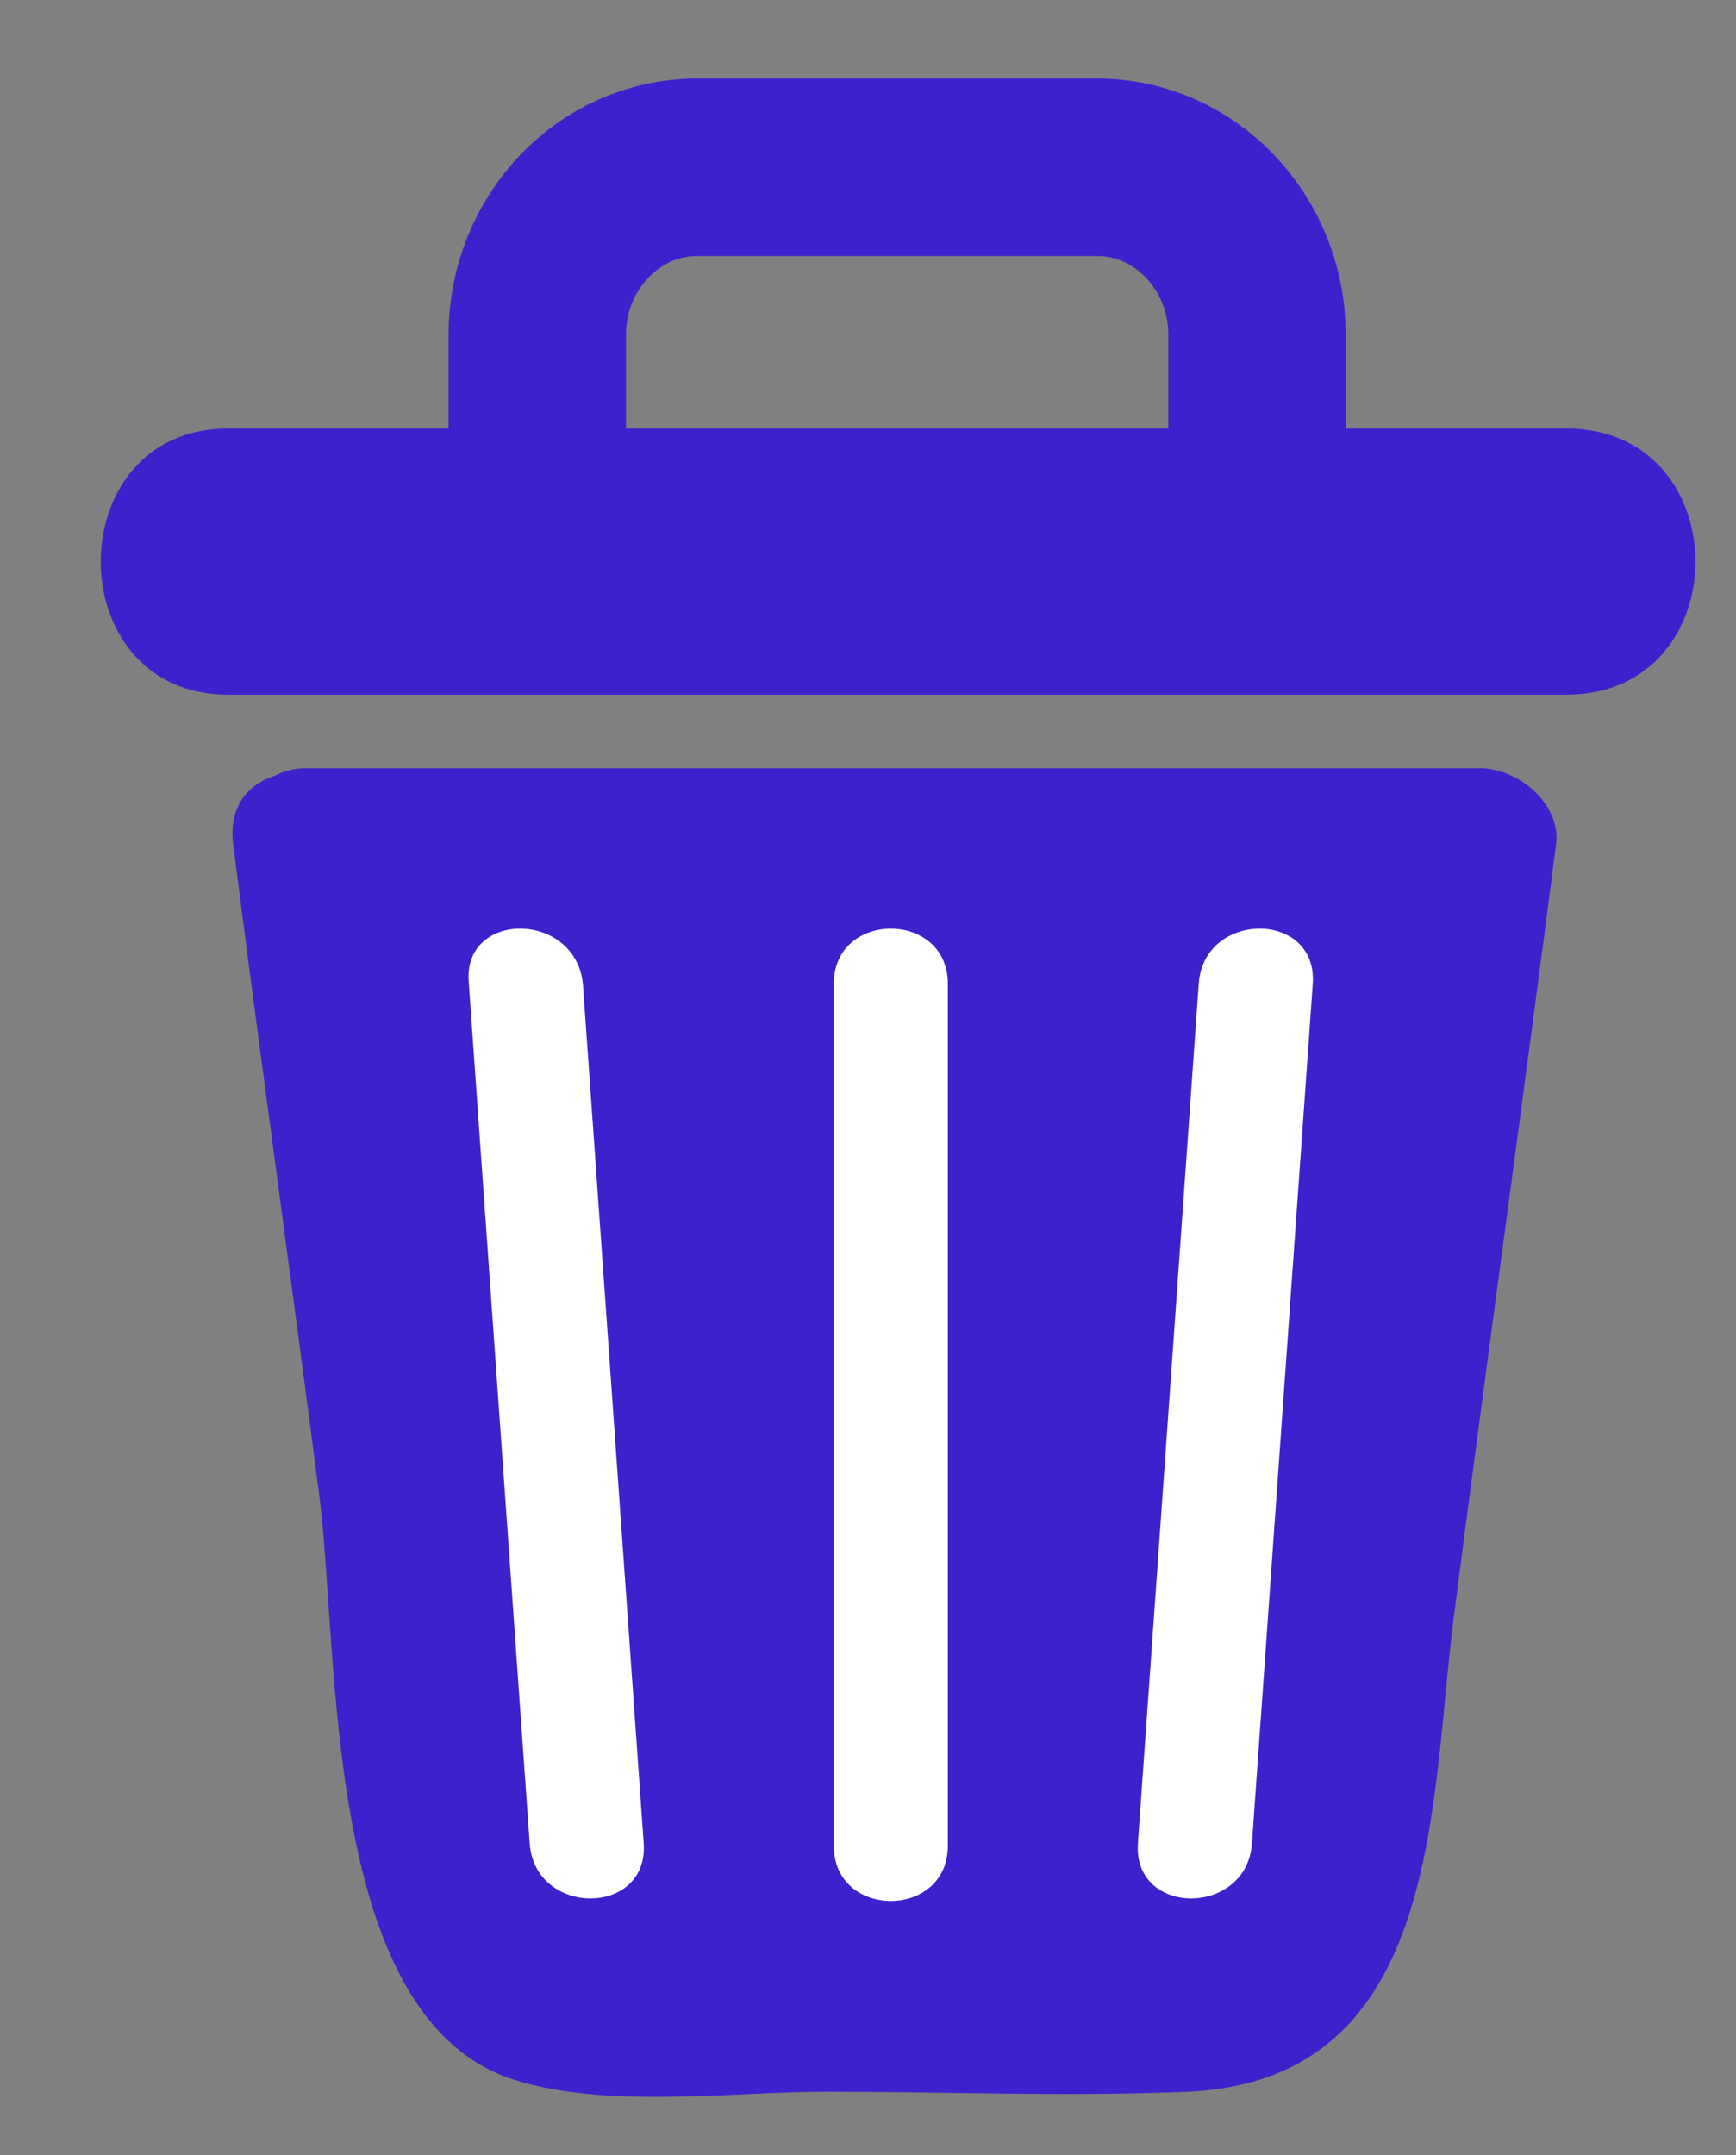 <?xml version="1.0" encoding="utf-8"?>
<!-- Generator: Adobe Illustrator 20.1.0, SVG Export Plug-In . SVG Version: 6.00 Build 0)  -->
<svg version="1.1" id="Layer_1" xmlns="http://www.w3.org/2000/svg" xmlns:xlink="http://www.w3.org/1999/xlink" x="0px" y="0px"
	 viewBox="0 0 68.5 85" style="enable-background:new 0 0 68.5 85;" xml:space="preserve">
<rect x="0" y="0" width="68.5" height="85" fill="#808080" stroke="none"/>
<style type="text/css">
	.st0{fill:#4C4C4C;}
	.st1{fill:#3E21CC;}
	.st2{fill:none;stroke:#3E21CC;stroke-width:7;stroke-miterlimit:10;}
	.st3{fill:#4A34B3;}
	.st4{fill:#FFFFFF;}
</style>
<g>
	<line class="st0" x1="9.5" y1="22.5" x2="61.5" y2="22.5"/>
	<g>
		<path class="st1" d="M9,27.4c17.6,0,35.2,0,52.8,0c6.8,0,6.8-10.5,0-10.5c-17.6,0-35.2,0-52.8,0C2.3,16.9,2.3,27.4,9,27.4L9,27.4z
			"/>
	</g>
</g>
<path class="st2" d="M21.2,19.8v-6.6c0-3.6,2.8-6.6,6.3-6.6h15.8c3.5,0,6.3,3,6.3,6.6v6.6"/>
<g>
	<path class="st1" d="M12.3,33.2h46.2L53,74.5c-0.4,2.8-2.7,4.8-5.5,4.8H23c-2.6,0-4.7-1.9-5.1-4.4L12.3,33.2z"/>
	<g>
		<path class="st1" d="M12.3,36.2c15.4,0,30.8,0,46.2,0c-1-1-2-2-3-3c-0.9,7.1-1.9,14.1-2.8,21.2c-0.6,4.8-1.3,9.5-1.9,14.3
			c-0.4,2.8,0.1,6.8-3.4,7.8c-3.1,0.9-7.5,0-10.7,0c-4.1,0-9,0.8-13,0c-3.3-0.6-3-2.5-3.4-5.3c-0.6-4.4-1.2-8.8-1.8-13.1
			c-1.1-8.3-2.2-16.5-3.3-24.8c-0.5-3.8-6.5-3.8-6,0c1.1,8.6,2.3,17.2,3.4,25.7c0.8,6.2,0.1,20.5,7.6,23c3.7,1.2,8.6,0.5,12.4,0.5
			c4.7,0,9.5,0.2,14.3,0c10.1-0.5,9.5-11.5,10.5-19c1.3-10.1,2.7-20.1,4-30.2c0.2-1.6-1.5-3-3-3c-15.4,0-30.8,0-46.2,0
			C8.5,30.2,8.5,36.2,12.3,36.2z"/>
	</g>
</g>
<g>
	<line class="st3" x1="35.5" y1="38.5" x2="35.5" y2="72.5"/>
	<g>
		<path class="st4" d="M32.9,38.8c0,11.3,0,22.7,0,34c0,2.9,4.5,2.9,4.5,0c0-11.3,0-22.7,0-34C37.4,35.9,32.9,35.9,32.9,38.8
			L32.9,38.8z"/>
	</g>
</g>
<g>
	<line class="st3" x1="49.5" y1="38.8" x2="47.1" y2="72.7"/>
	<g>
		<path class="st4" d="M47.3,38.8c-0.8,11.3-1.6,22.6-2.4,33.9c-0.2,2.9,4.3,2.9,4.5,0c0.8-11.3,1.6-22.6,2.4-33.9
			C52,35.9,47.5,35.9,47.3,38.8L47.3,38.8z"/>
	</g>
</g>
<g>
	<line class="st3" x1="20.7" y1="38.8" x2="23.1" y2="72.7"/>
	<g>
		<path class="st4" d="M18.5,38.8c0.8,11.3,1.6,22.6,2.4,33.9c0.2,2.9,4.7,2.9,4.5,0c-0.8-11.3-1.6-22.6-2.4-33.9
			C22.7,35.9,18.2,35.9,18.5,38.8L18.5,38.8z"/>
	</g>
</g>
</svg>
